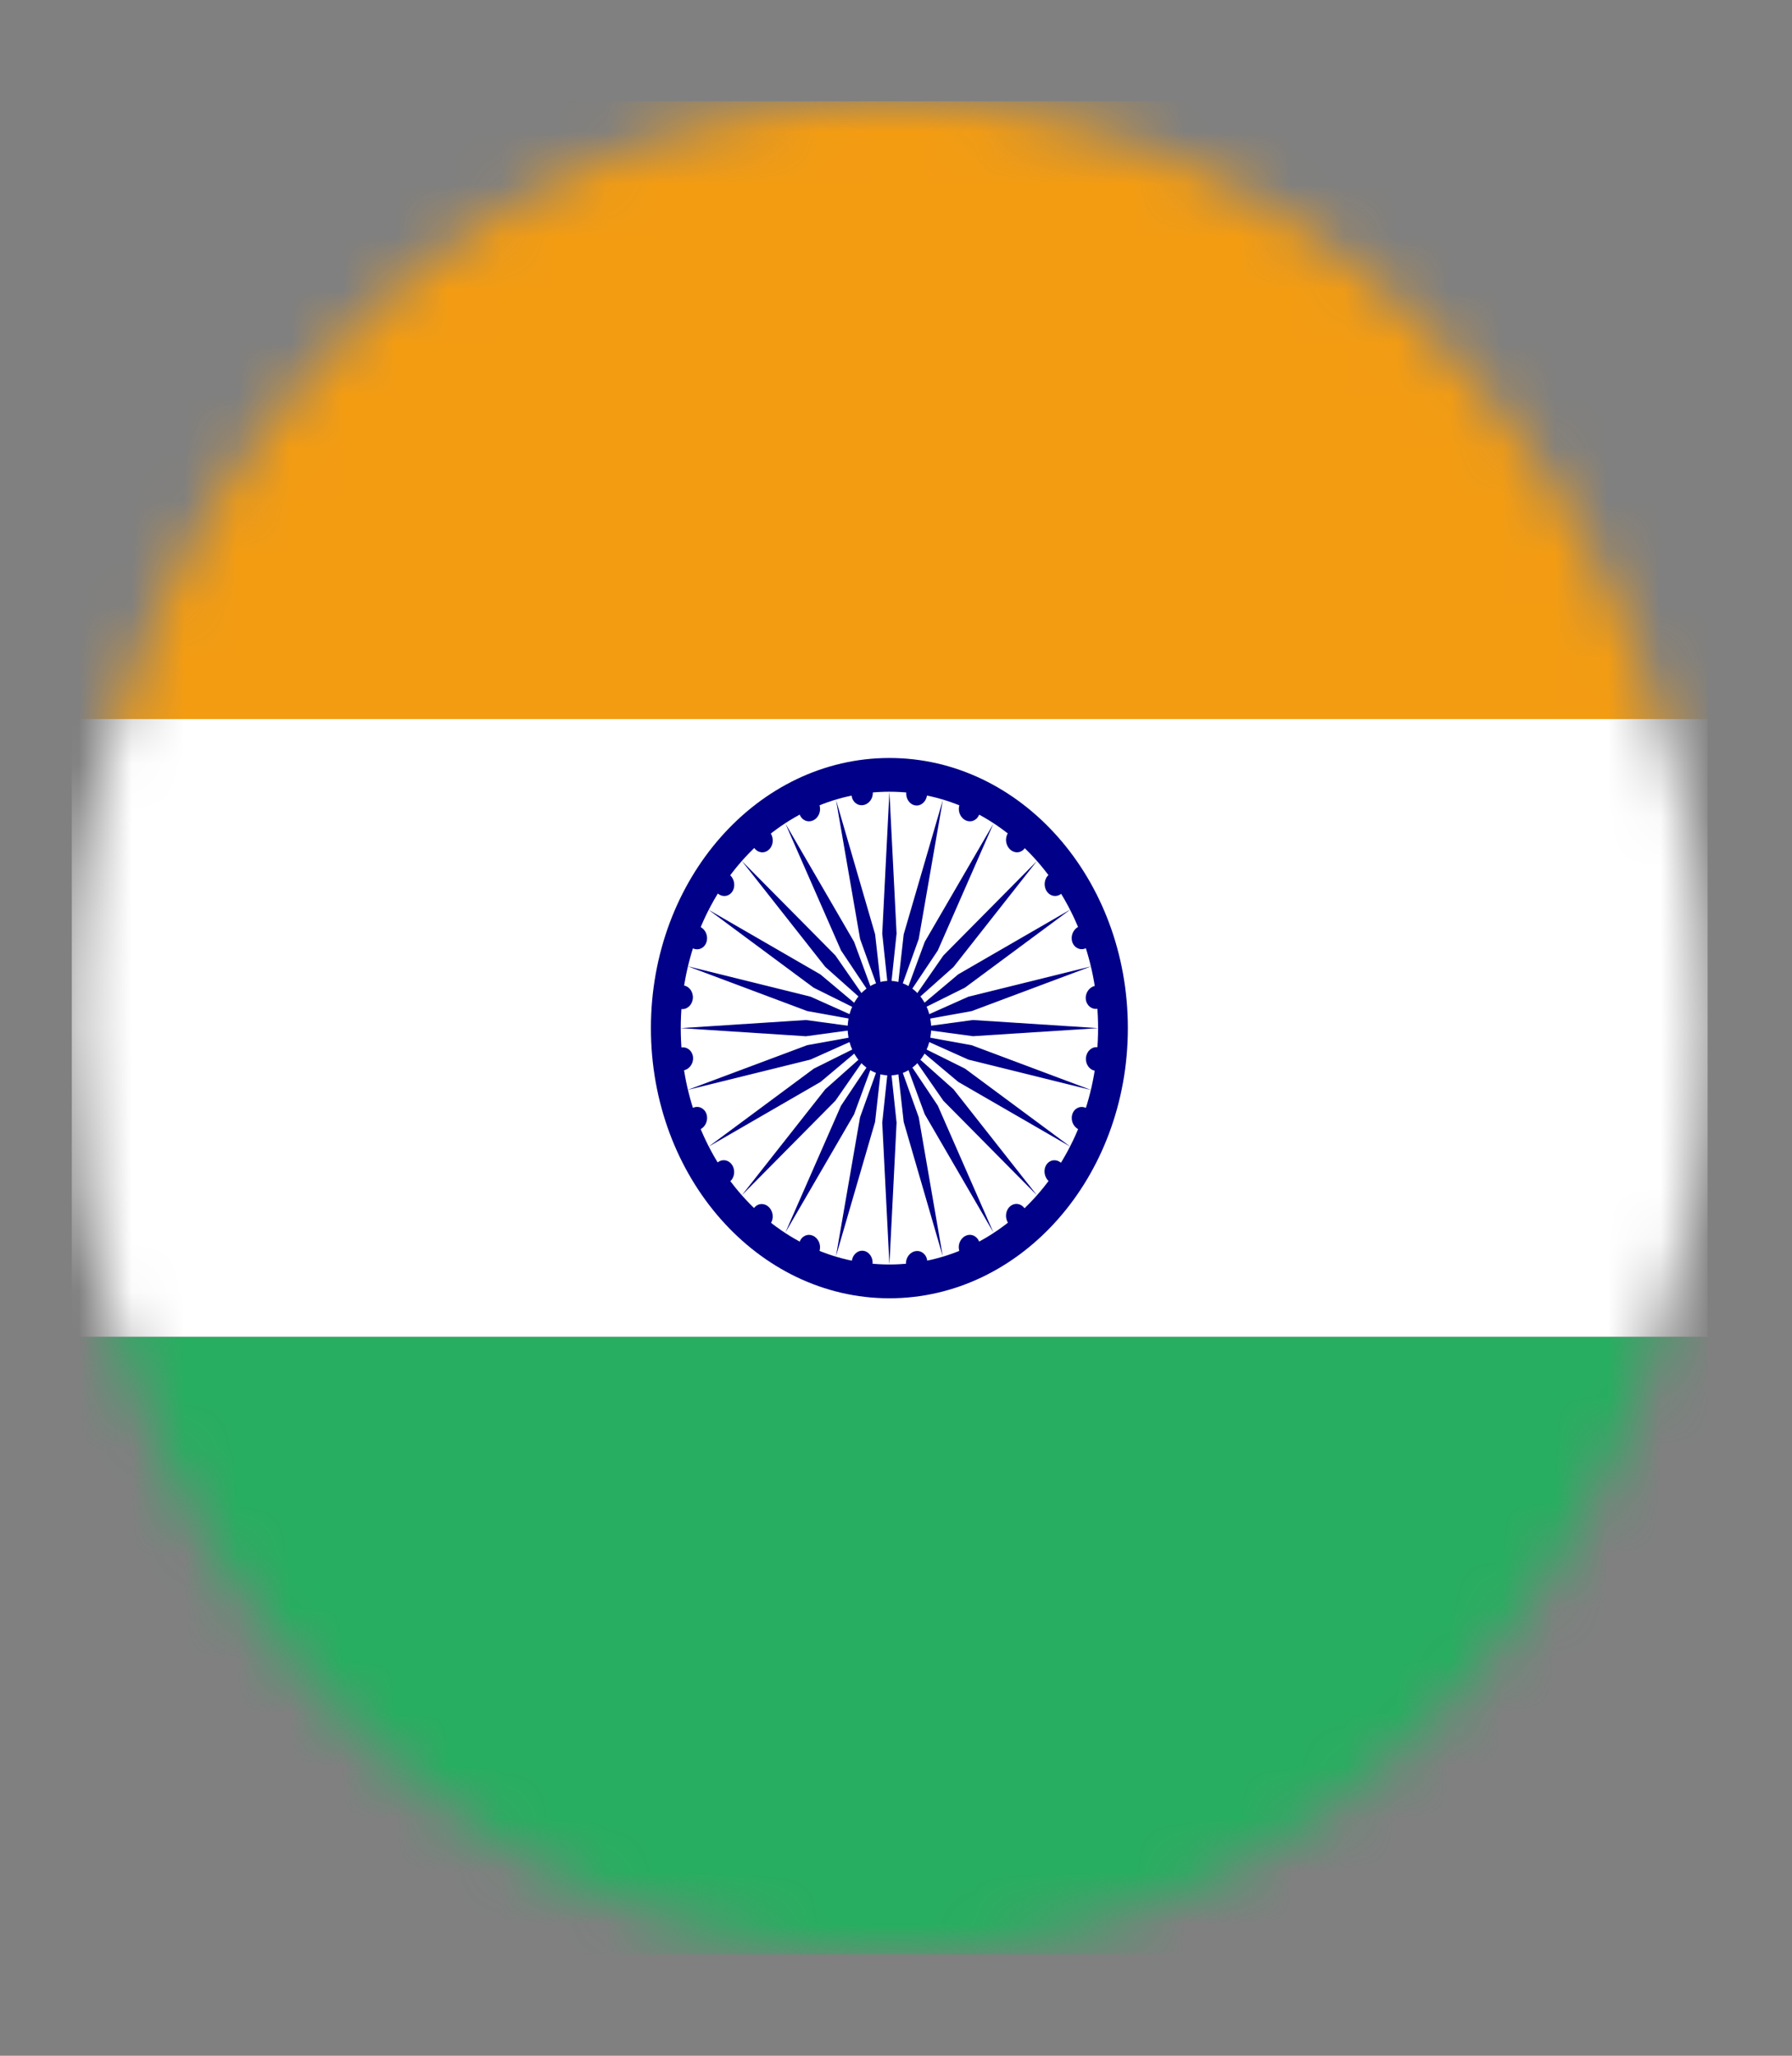 <svg width="34" height="39" viewBox="0 0 34 39" fill="none" xmlns="http://www.w3.org/2000/svg">
<rect x="0" y="0" width="34" height="39" fill="#808080" stroke="none"/>
<mask id="mask0_85_410" style="mask-type:luminance" maskUnits="userSpaceOnUse" x="1" y="1" width="32" height="37">
<path d="M32.395 19.501C32.395 21.81 31.994 24.096 31.214 26.229C30.434 28.362 29.291 30.3 27.849 31.933C26.408 33.565 24.697 34.86 22.814 35.744C20.931 36.627 18.913 37.082 16.875 37.082C14.837 37.082 12.818 36.627 10.935 35.744C9.052 34.86 7.341 33.565 5.9 31.933C4.459 30.3 3.316 28.362 2.536 26.229C1.756 24.096 1.354 21.81 1.354 19.501C1.354 14.839 2.99 10.367 5.9 7.07C8.811 3.773 12.758 1.921 16.875 1.921C20.991 1.921 24.939 3.773 27.849 7.07C30.76 10.367 32.395 14.839 32.395 19.501Z" fill="white"/>
</mask>
<g mask="url(#mask0_85_410)">
<path d="M1.362 37.078V25.359H32.399V37.078H1.362Z" fill="#27AE60"/>
<path d="M1.362 25.359V13.641H32.399V25.359H1.362Z" fill="white"/>
<path d="M1.362 13.641V1.922H32.399V13.641H1.362Z" fill="#F39C12"/>
<path d="M16.875 24.63C19.374 24.63 21.399 22.335 21.399 19.505C21.399 16.674 19.374 14.38 16.875 14.38C14.376 14.38 12.35 16.674 12.35 19.505C12.35 22.335 14.376 24.63 16.875 24.63Z" fill="#000088"/>
<path d="M16.875 23.989C19.061 23.989 20.834 21.982 20.834 19.505C20.834 17.028 19.061 15.02 16.875 15.02C14.688 15.02 12.916 17.028 12.916 19.505C12.916 21.982 14.688 23.989 16.875 23.989Z" fill="white"/>
<path d="M16.875 20.402C17.312 20.402 17.667 20 17.667 19.505C17.667 19.009 17.312 18.608 16.875 18.608C16.438 18.608 16.083 19.009 16.083 19.505C16.083 20 16.438 20.402 16.875 20.402Z" fill="#000088"/>
<path d="M20.776 20.313C20.884 20.329 20.983 20.242 20.998 20.12C21.012 19.997 20.936 19.884 20.827 19.868C20.719 19.852 20.619 19.938 20.605 20.061C20.591 20.184 20.667 20.296 20.776 20.313Z" fill="#000088"/>
<path d="M16.875 23.989L17.011 21.299L16.875 20.017L16.739 21.299L16.875 23.989Z" fill="#000088"/>
<path d="M20.462 21.424C20.566 21.474 20.681 21.425 20.721 21.313C20.761 21.201 20.709 21.07 20.606 21.02C20.503 20.97 20.387 21.02 20.348 21.131C20.308 21.243 20.359 21.374 20.462 21.424Z" fill="#000088"/>
<path d="M15.861 23.833L16.603 21.284L16.746 20.004L16.318 21.195L15.861 23.833Z" fill="#000088"/>
<path d="M19.899 22.409C19.988 22.486 20.112 22.472 20.177 22.376C20.241 22.28 20.222 22.139 20.133 22.062C20.044 21.984 19.92 21.998 19.855 22.094C19.791 22.19 19.811 22.331 19.899 22.409Z" fill="#000088"/>
<path d="M14.901 23.383L16.204 21.141L16.641 19.953L15.956 20.978L14.901 23.383Z" fill="#000088"/>
<path d="M19.128 23.201C19.194 23.299 19.319 23.317 19.405 23.242C19.492 23.167 19.509 23.026 19.442 22.928C19.376 22.829 19.251 22.811 19.165 22.886C19.078 22.961 19.061 23.102 19.128 23.201Z" fill="#000088"/>
<path d="M14.075 22.675L15.851 20.881L16.555 19.867L15.659 20.664L14.075 22.675Z" fill="#000088"/>
<path d="M18.204 23.739C18.243 23.851 18.359 23.901 18.462 23.851C18.566 23.801 18.617 23.67 18.578 23.558C18.538 23.446 18.422 23.396 18.319 23.446C18.216 23.496 18.164 23.627 18.204 23.739Z" fill="#000088"/>
<path d="M13.443 21.754L15.569 20.525L16.487 19.753L15.441 20.273L13.443 21.754Z" fill="#000088"/>
<path d="M17.19 23.988C17.202 24.108 17.301 24.189 17.412 24.17C17.523 24.151 17.604 24.038 17.592 23.919C17.581 23.799 17.481 23.717 17.37 23.736C17.259 23.755 17.179 23.868 17.19 23.988Z" fill="#000088"/>
<path d="M13.046 20.677L15.378 20.101L16.441 19.625L15.315 19.828L13.046 20.677Z" fill="#000088"/>
<path d="M16.162 23.923C16.148 24.046 16.224 24.159 16.332 24.175C16.441 24.191 16.54 24.105 16.554 23.982C16.569 23.859 16.492 23.746 16.384 23.73C16.276 23.714 16.176 23.8 16.162 23.923Z" fill="#000088"/>
<path d="M12.916 19.505L15.291 19.659L16.423 19.505L15.291 19.351L12.916 19.505Z" fill="#000088"/>
<path d="M15.172 23.558C15.133 23.67 15.184 23.801 15.287 23.851C15.39 23.901 15.506 23.851 15.546 23.74C15.585 23.628 15.534 23.497 15.431 23.447C15.328 23.396 15.212 23.447 15.172 23.558Z" fill="#000088"/>
<path d="M13.047 18.331L15.315 19.181L16.441 19.384L15.378 18.908L13.047 18.331Z" fill="#000088"/>
<path d="M14.302 22.925C14.237 23.021 14.257 23.162 14.346 23.239C14.434 23.317 14.559 23.303 14.623 23.207C14.688 23.111 14.668 22.97 14.579 22.892C14.491 22.815 14.366 22.829 14.302 22.925Z" fill="#000088"/>
<path d="M13.441 17.258L15.439 18.739L16.485 19.258L15.567 18.487L13.441 17.258Z" fill="#000088"/>
<path d="M13.611 22.057C13.524 22.133 13.508 22.273 13.575 22.372C13.641 22.47 13.765 22.489 13.852 22.413C13.939 22.338 13.955 22.197 13.889 22.099C13.822 22 13.698 21.982 13.611 22.057Z" fill="#000088"/>
<path d="M14.074 16.332L15.658 18.343L16.554 19.141L15.85 18.126L14.074 16.332Z" fill="#000088"/>
<path d="M13.144 21.019C13.041 21.069 12.989 21.2 13.029 21.312C13.068 21.424 13.184 21.474 13.287 21.424C13.391 21.374 13.442 21.243 13.403 21.131C13.363 21.019 13.247 20.969 13.144 21.019Z" fill="#000088"/>
<path d="M14.902 15.625L15.957 18.031L16.642 19.056L16.205 17.868L14.902 15.625Z" fill="#000088"/>
<path d="M12.927 19.873C12.816 19.892 12.735 20.004 12.747 20.124C12.759 20.244 12.858 20.326 12.969 20.306C13.08 20.287 13.161 20.175 13.149 20.055C13.137 19.935 13.038 19.854 12.927 19.873Z" fill="#000088"/>
<path d="M15.862 15.177L16.319 17.814L16.747 19.005L16.604 17.726L15.862 15.177Z" fill="#000088"/>
<path d="M12.975 18.697C12.866 18.681 12.767 18.767 12.752 18.89C12.738 19.013 12.814 19.125 12.923 19.142C13.031 19.158 13.13 19.071 13.145 18.949C13.159 18.826 13.083 18.713 12.975 18.697Z" fill="#000088"/>
<path d="M16.875 15.02L16.739 17.711L16.875 18.992L17.011 17.711L16.875 15.02Z" fill="#000088"/>
<path d="M13.287 17.585C13.184 17.535 13.068 17.585 13.029 17.697C12.989 17.808 13.04 17.94 13.143 17.99C13.247 18.04 13.363 17.99 13.402 17.878C13.442 17.766 13.391 17.635 13.287 17.585Z" fill="#000088"/>
<path d="M17.889 15.177L17.146 17.726L17.003 19.005L17.431 17.814L17.889 15.177Z" fill="#000088"/>
<path d="M13.85 16.601C13.761 16.523 13.636 16.538 13.572 16.634C13.508 16.73 13.527 16.87 13.616 16.948C13.705 17.026 13.829 17.011 13.893 16.916C13.958 16.82 13.938 16.679 13.85 16.601Z" fill="#000088"/>
<path d="M18.848 15.627L17.545 17.869L17.108 19.057L17.793 18.032L18.848 15.627Z" fill="#000088"/>
<path d="M14.621 15.809C14.554 15.711 14.43 15.692 14.343 15.767C14.257 15.843 14.24 15.983 14.307 16.082C14.373 16.18 14.497 16.199 14.584 16.123C14.671 16.048 14.687 15.907 14.621 15.809Z" fill="#000088"/>
<path d="M19.675 16.333L17.899 18.127L17.195 19.142L18.091 18.345L19.675 16.333Z" fill="#000088"/>
<path d="M15.546 15.27C15.507 15.158 15.391 15.107 15.288 15.157C15.184 15.207 15.133 15.338 15.172 15.45C15.212 15.562 15.328 15.612 15.431 15.562C15.534 15.513 15.586 15.382 15.546 15.27Z" fill="#000088"/>
<path d="M20.308 17.255L18.181 18.484L17.263 19.256L18.309 18.736L20.308 17.255Z" fill="#000088"/>
<path d="M16.559 15.022C16.548 14.902 16.448 14.82 16.337 14.84C16.227 14.859 16.146 14.971 16.158 15.091C16.169 15.211 16.269 15.292 16.38 15.273C16.491 15.254 16.571 15.142 16.559 15.022Z" fill="#000088"/>
<path d="M20.703 18.333L18.372 18.909L17.308 19.384L18.435 19.182L20.703 18.333Z" fill="#000088"/>
<path d="M17.588 15.086C17.602 14.964 17.526 14.851 17.418 14.835C17.309 14.819 17.21 14.905 17.196 15.028C17.181 15.15 17.258 15.263 17.366 15.279C17.474 15.296 17.574 15.209 17.588 15.086Z" fill="#000088"/>
<path d="M20.834 19.505L18.459 19.351L17.327 19.505L18.459 19.658L20.834 19.505Z" fill="#000088"/>
<path d="M18.579 15.45C18.619 15.338 18.567 15.207 18.464 15.157C18.361 15.107 18.245 15.157 18.205 15.269C18.166 15.38 18.217 15.512 18.32 15.562C18.423 15.612 18.539 15.562 18.579 15.45Z" fill="#000088"/>
<path d="M20.703 20.679L18.435 19.829L17.308 19.625L18.372 20.102L20.703 20.679Z" fill="#000088"/>
<path d="M19.447 16.086C19.511 15.99 19.491 15.85 19.403 15.772C19.314 15.694 19.19 15.709 19.125 15.804C19.061 15.9 19.08 16.041 19.169 16.119C19.258 16.197 19.382 16.182 19.447 16.086Z" fill="#000088"/>
<path d="M20.308 21.754L18.309 20.273L17.263 19.754L18.181 20.525L20.308 21.754Z" fill="#000088"/>
<path d="M20.139 16.952C20.226 16.876 20.242 16.735 20.175 16.637C20.109 16.539 19.985 16.52 19.898 16.596C19.811 16.671 19.795 16.812 19.861 16.91C19.928 17.008 20.052 17.027 20.139 16.952Z" fill="#000088"/>
<path d="M19.675 22.677L18.091 20.665L17.195 19.867L17.899 20.883L19.675 22.677Z" fill="#000088"/>
<path d="M20.605 17.988C20.708 17.938 20.76 17.807 20.721 17.695C20.681 17.583 20.565 17.533 20.462 17.582C20.359 17.632 20.307 17.764 20.346 17.875C20.386 17.987 20.502 18.038 20.605 17.988Z" fill="#000088"/>
<path d="M18.848 23.381L17.793 20.975L17.108 19.95L17.545 21.138L18.848 23.381Z" fill="#000088"/>
<path d="M20.823 19.137C20.934 19.118 21.014 19.005 21.003 18.885C20.991 18.766 20.892 18.684 20.781 18.703C20.67 18.722 20.589 18.835 20.601 18.955C20.613 19.074 20.712 19.156 20.823 19.137Z" fill="#000088"/>
<path d="M17.887 23.833L17.431 21.195L17.003 20.004L17.146 21.284L17.887 23.833Z" fill="#000088"/>
</g>
</svg>
